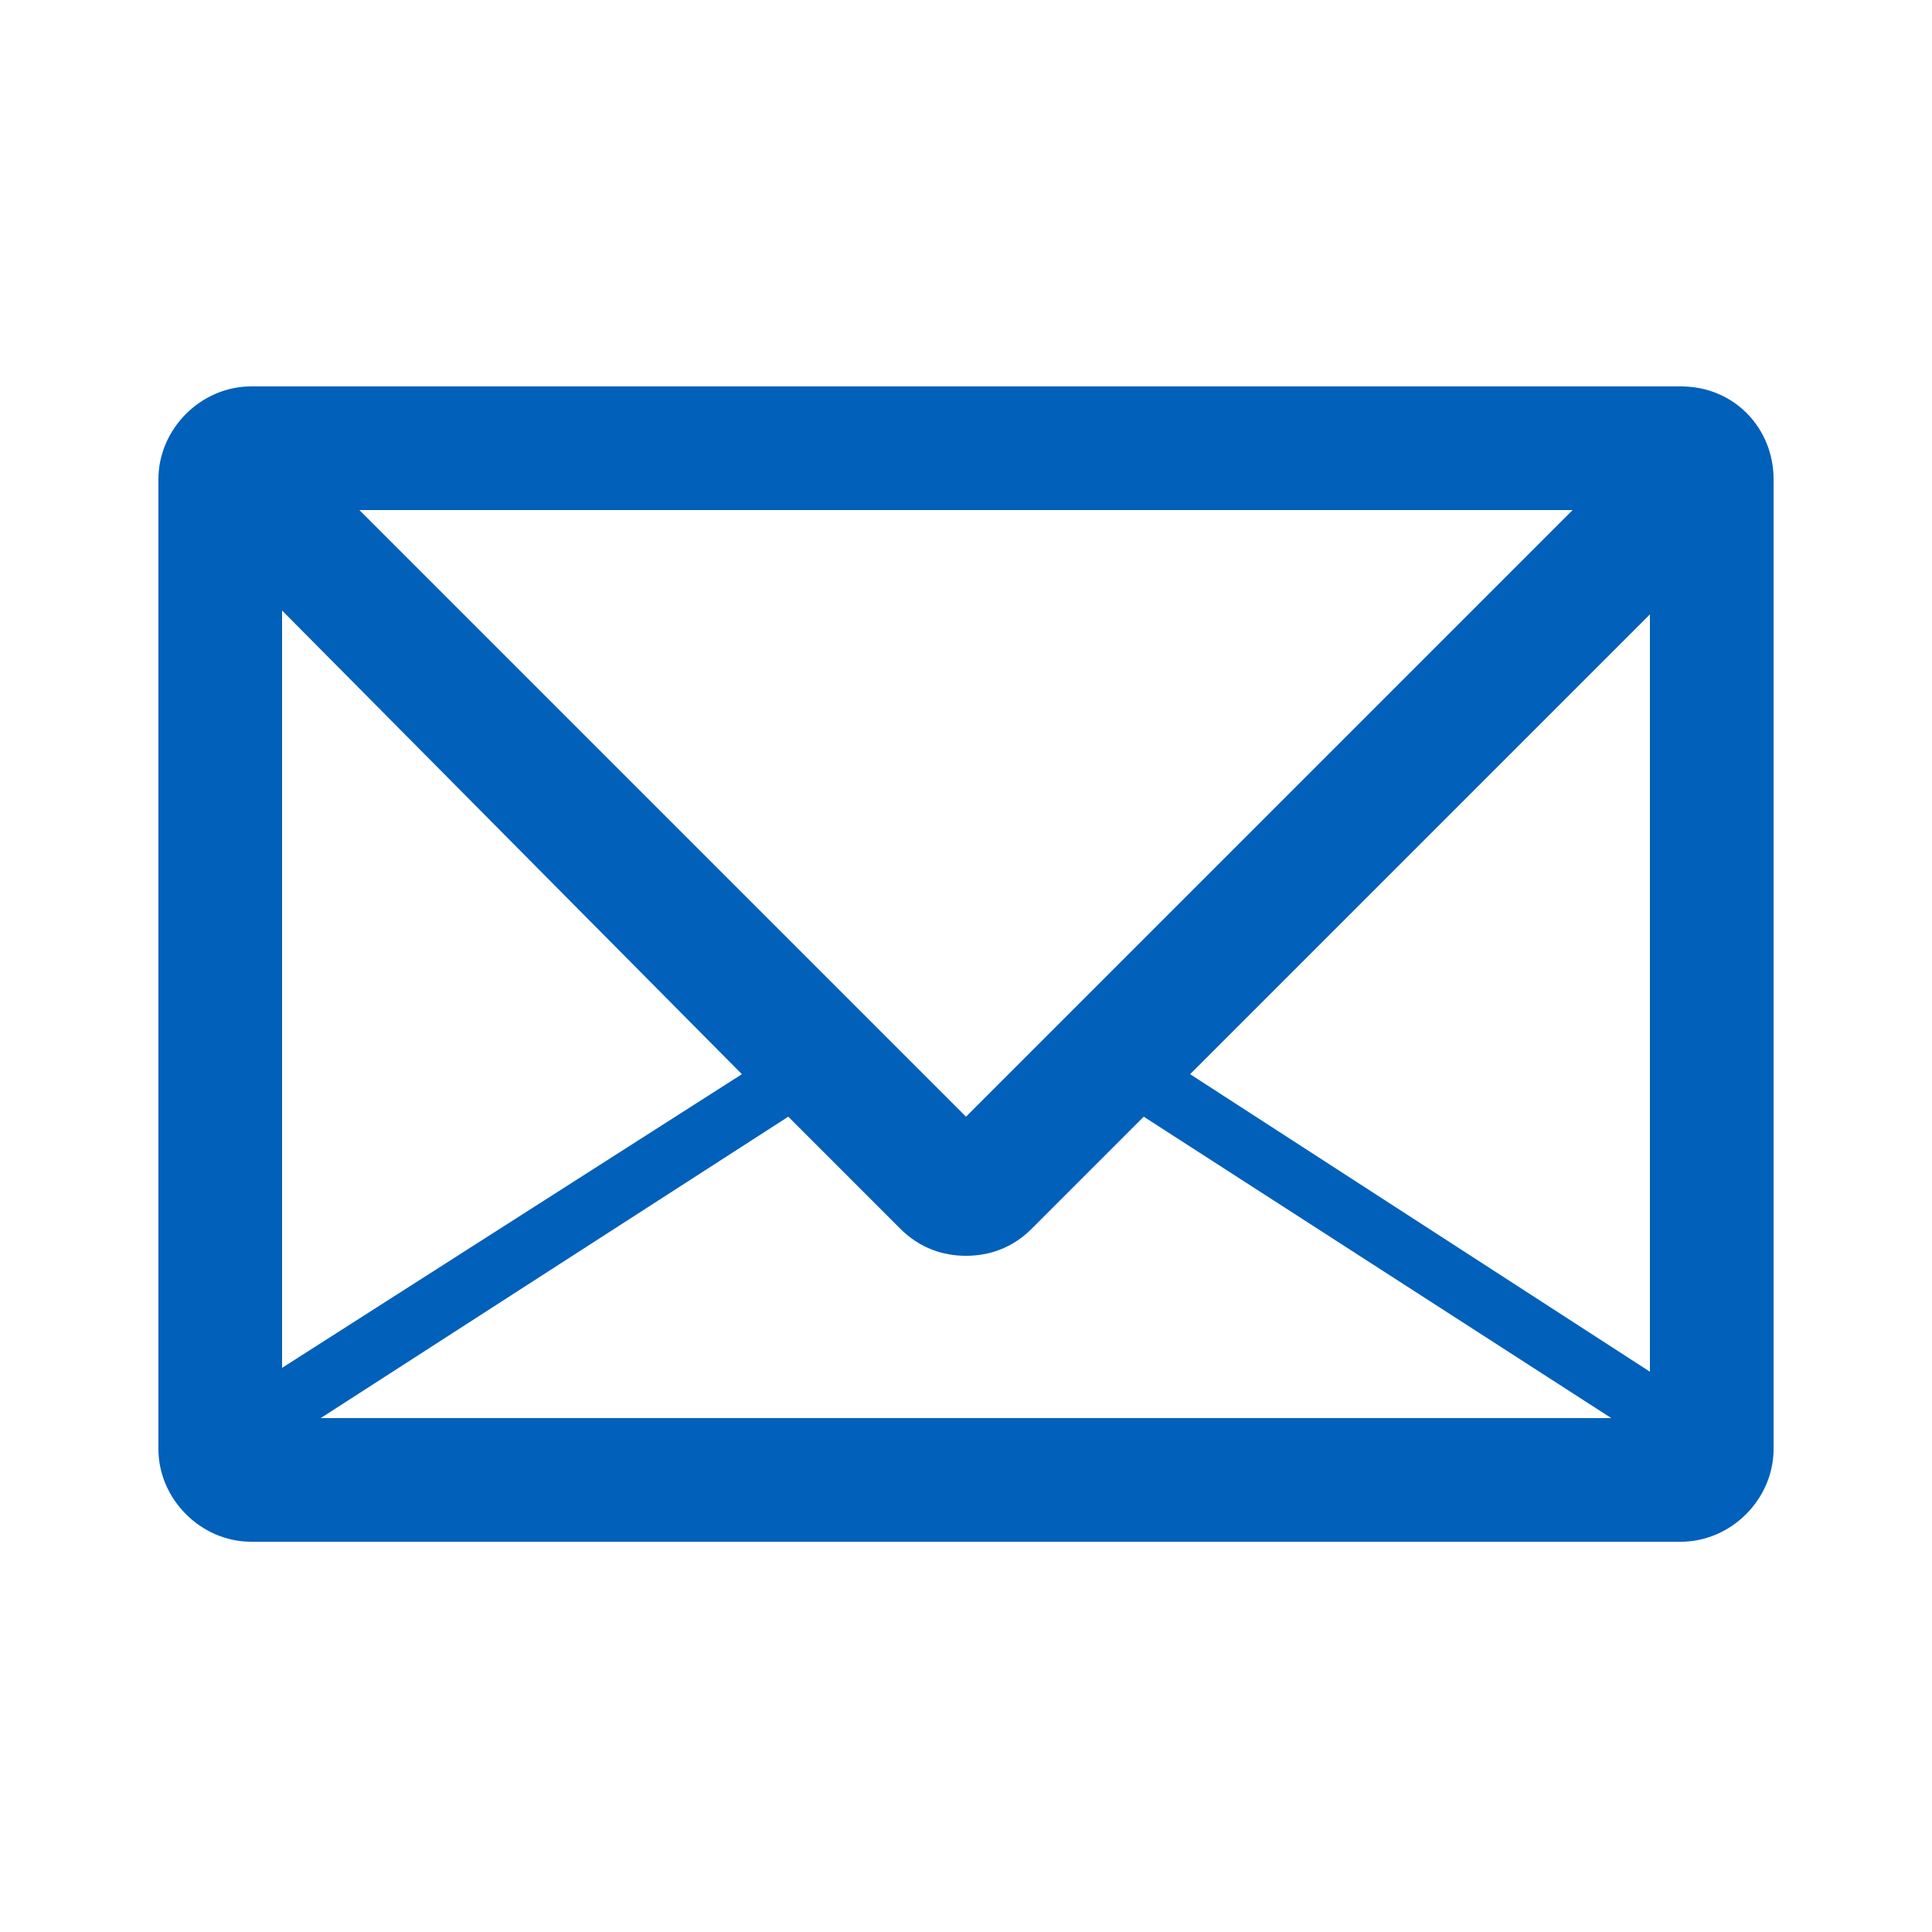 <?xml version="1.0" encoding="utf-8"?>
<!-- Generator: Adobe Illustrator 18.0.0, SVG Export Plug-In . SVG Version: 6.00 Build 0)  -->
<!DOCTYPE svg PUBLIC "-//W3C//DTD SVG 1.1//EN" "http://www.w3.org/Graphics/SVG/1.1/DTD/svg11.dtd">
<svg version="1.1" id="Layer_1" xmlns="http://www.w3.org/2000/svg" xmlns:xlink="http://www.w3.org/1999/xlink" x="0px" y="0px"
	 viewBox="0 0 50 50" enable-background="new 0 0 50 50" xml:space="preserve">
<g>
	<g>
		<path fill="#0160BA" d="M43.5,10h-37c-1.3,0-2.4,1.1-2.4,2.4v25.1c0,1.3,1.1,2.4,2.4,2.4h37c1.3,0,2.4-1.1,2.4-2.4V12.4
			C45.9,11.1,44.9,10,43.5,10z M42.7,35.5l-11.9-7.7l11.9-11.9V35.5z M23.3,31.8c0.5,0.5,1.1,0.7,1.7,0.7c0.6,0,1.2-0.2,1.7-0.7
			l2.9-2.9l12.1,7.8H8.3l12.1-7.8L23.3,31.8z M40.7,13.2L25,28.9L9.3,13.2H40.7z M19.2,27.8L7.3,35.4V15.8L19.2,27.8z"/>
	</g>
</g>
</svg>
